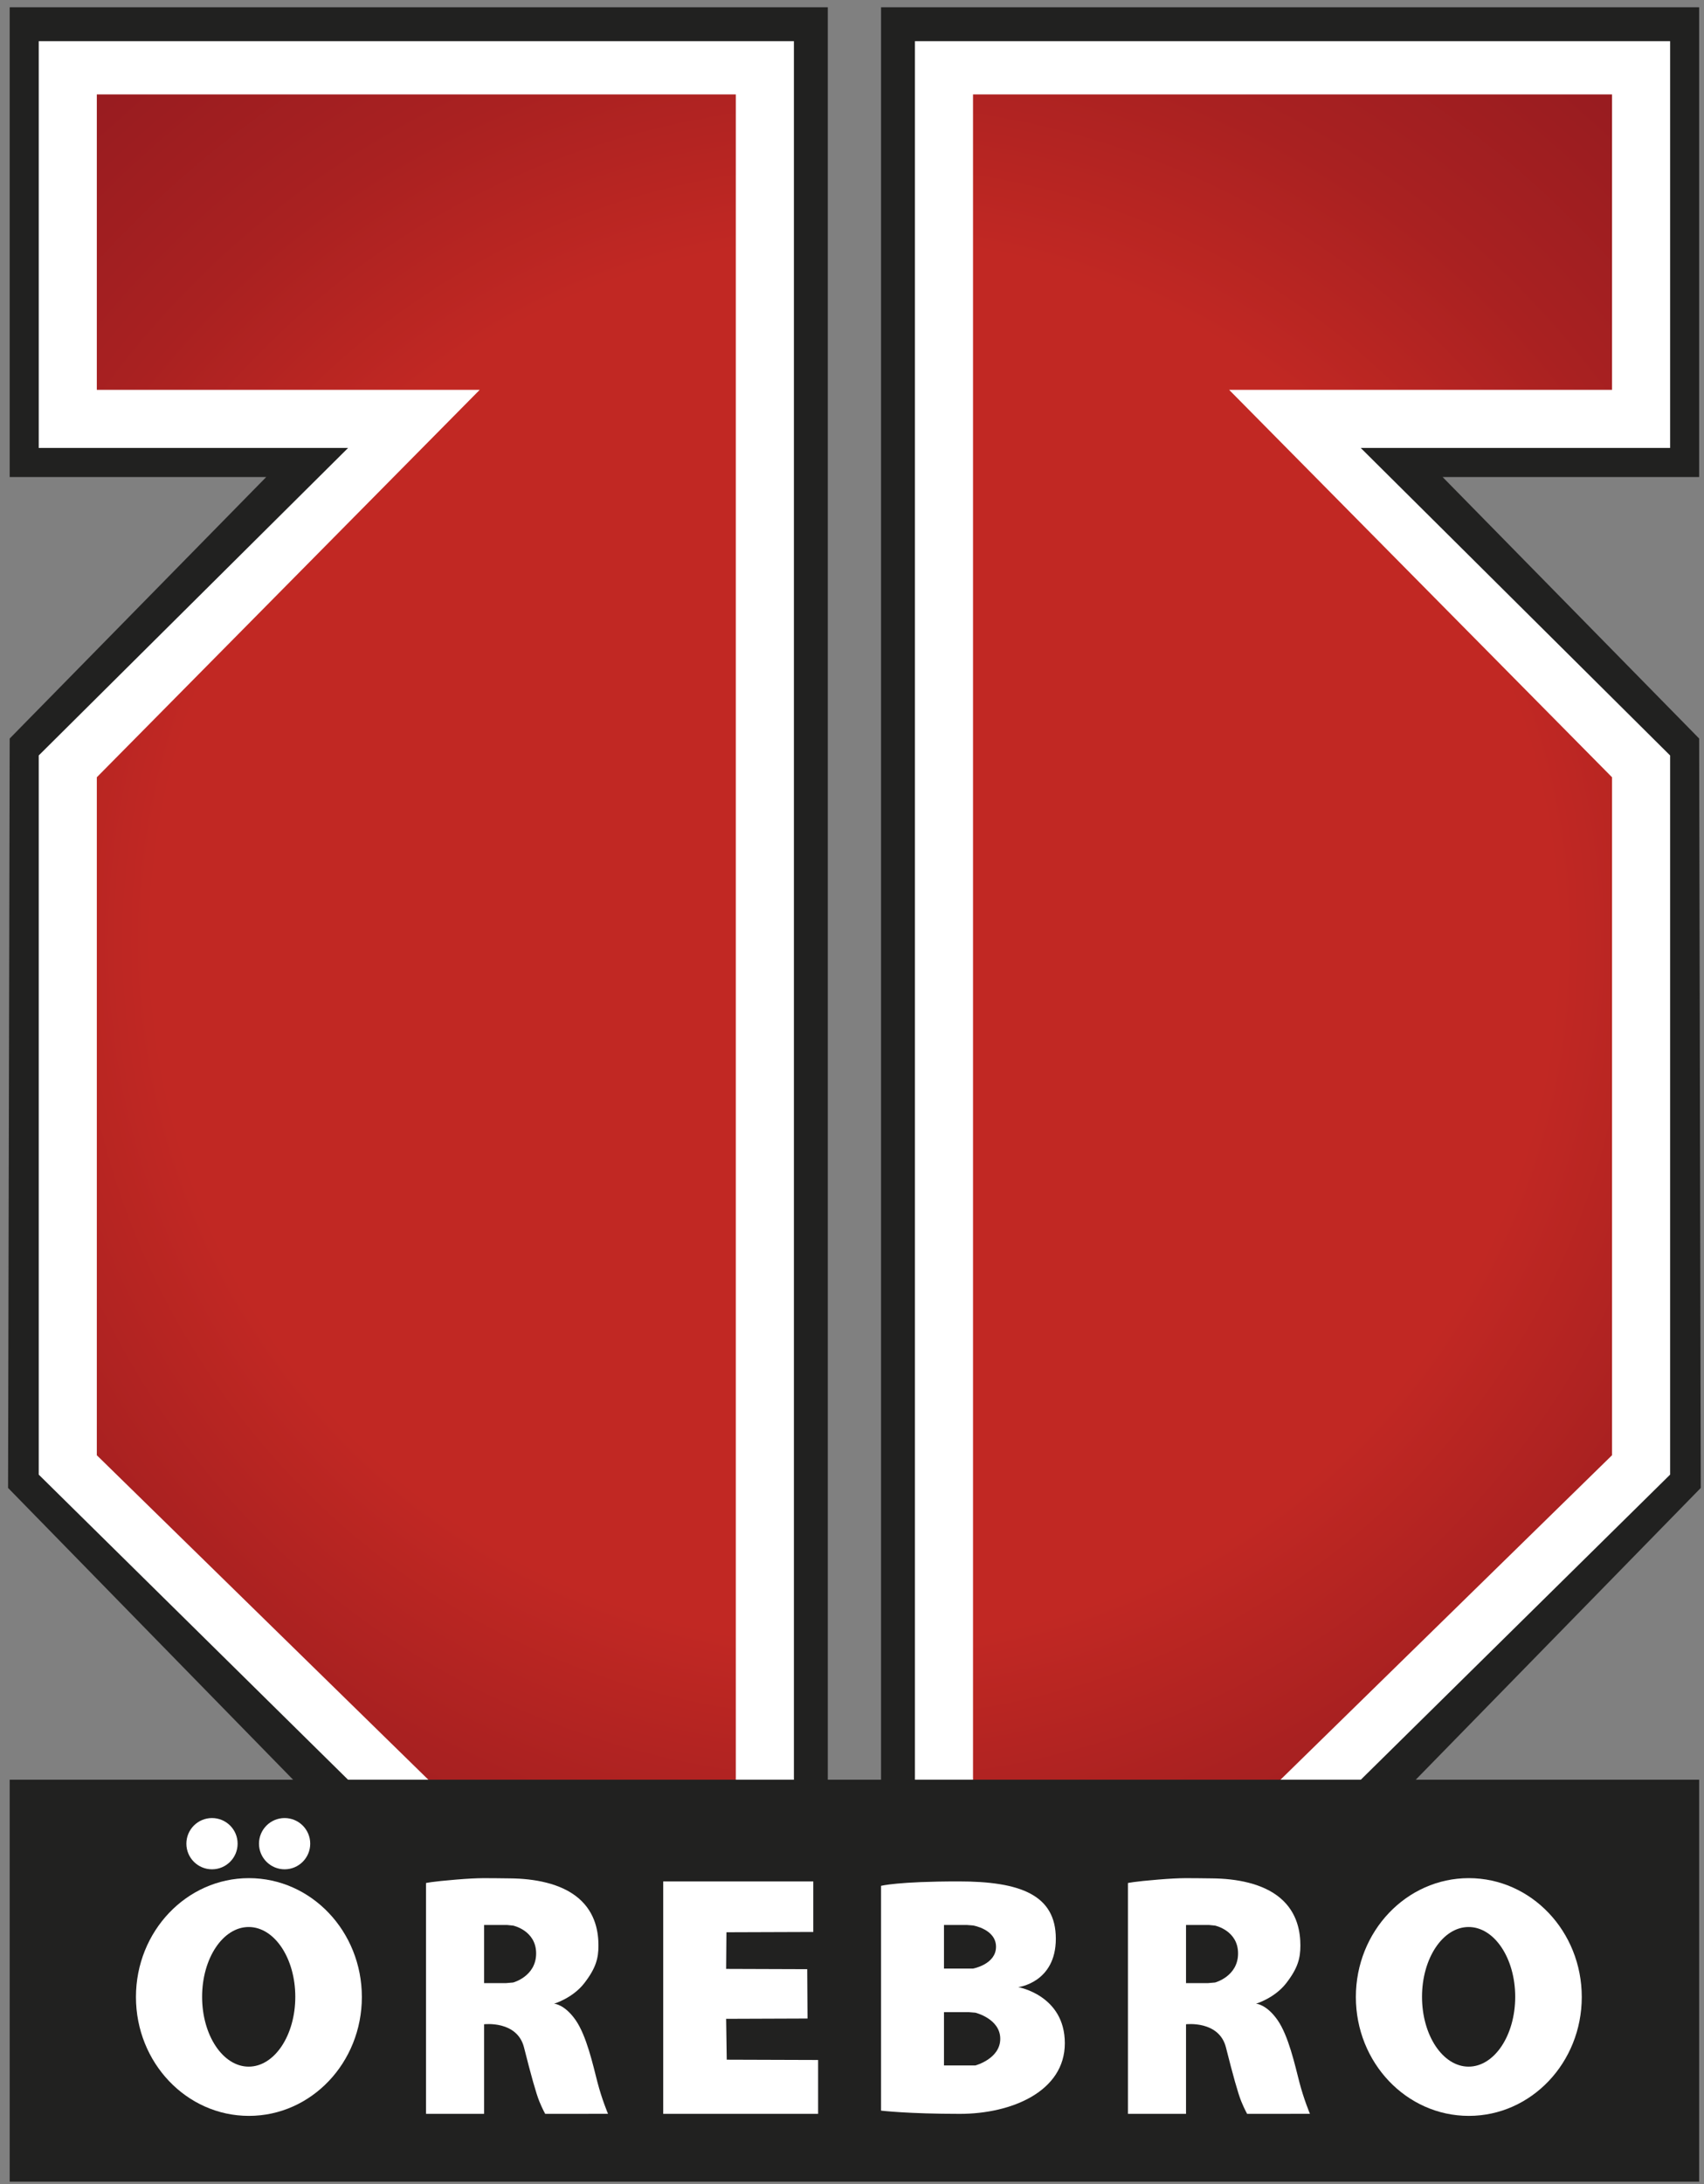 <?xml version="1.0" encoding="utf-8"?>
<!-- Generator: Adobe Illustrator 17.0.0, SVG Export Plug-In . SVG Version: 6.00 Build 0)  -->
<!DOCTYPE svg PUBLIC "-//W3C//DTD SVG 1.1//EN" "http://www.w3.org/Graphics/SVG/1.1/DTD/svg11.dtd">
<svg version="1.1" id="Lager_7" xmlns="http://www.w3.org/2000/svg" xmlns:xlink="http://www.w3.org/1999/xlink" x="0px" y="0px"
	 width="352px" height="451px" viewBox="0 0 352 451" enable-background="new 0 0 352 451" xml:space="preserve">
<rect x="0" y="0" width="352" height="451" fill="#808080" stroke="none"/>
<g>
	<g>
		<polygon fill="#212120" points="171,1.5 2,1.5 2,98.5 55,98.5 2,152.5 1.667,307.25 62.5,369.5 171,369.5 		"/>
		<polygon fill="#212120" points="182,1.5 351,1.5 351,98.5 298,98.5 351,152.5 351.333,307.25 290.5,369.5 182,369.5 		"/>
	</g>
	<g>
		<polygon fill="#FFFFFF" points="164,8.5 8,8.5 8,92.5 71.906,92.5 8,156 8,304.5 73.919,369.5 164,369.5 		"/>
		<polygon fill="#FFFFFF" points="189,8.5 345,8.5 345,92.5 281.094,92.5 345,156 345,304.5 279.081,369.5 189,369.5 		"/>
	</g>
	<radialGradient id="SVGID_1_" cx="176.5" cy="194.5" r="293.838" gradientUnits="userSpaceOnUse">
		<stop  offset="0.493" style="stop-color:#C12823"/>
		<stop  offset="0.641" style="stop-color:#A92121"/>
		<stop  offset="0.79" style="stop-color:#991C20"/>
		<stop  offset="0.903" style="stop-color:#931A20"/>
		<stop  offset="0.95" style="stop-color:#88161F"/>
		<stop  offset="1" style="stop-color:#84151F"/>
	</radialGradient>
	<path fill="url(#SVGID_1_)" d="M152,369.5H90.531L20,300.5v-140l79.095-80H20v-61h132V369.5z M201,369.5h61.469l70.531-69v-140
		l-79.095-80H333v-61H201V369.5z"/>
	<rect x="2" y="367.5" fill="#212120" width="349" height="83"/>
	<path fill="#FFFFFF" d="M97,436.5h3V418c0,0,6.833-0.833,8.25,4.792s2.5,9.518,3.167,11.143c0.667,1.625,1.208,2.566,1.208,2.566
		l12.974-0.01c0,0-1.266-2.99-2.183-6.532c-0.917-3.542-2.25-9.625-4.542-12.875s-4.417-3.333-4.417-3.333s3.833-1.125,6.25-4.25
		c2.417-3.125,2.917-5.167,2.917-7.75s-0.5-6.708-4.125-9.792c-3.625-3.083-9.167-4.042-14.125-4.083s-6.083-0.167-11.167,0.25
		c-5.083,0.417-6.208,0.708-6.208,0.708V436.5H97z"/>
	<path fill="#FFFFFF" d="M242,436.5h3V418c0,0,6.833-0.833,8.25,4.792s2.5,9.518,3.167,11.143c0.667,1.625,1.208,2.566,1.208,2.566
		l12.974-0.01c0,0-1.266-2.99-2.183-6.532c-0.917-3.542-2.25-9.625-4.542-12.875s-4.417-3.333-4.417-3.333s3.833-1.125,6.25-4.25
		c2.417-3.125,2.917-5.167,2.917-7.75s-0.5-6.708-4.125-9.792c-3.625-3.083-9.167-4.042-14.125-4.083s-6.083-0.167-11.167,0.25
		c-5.083,0.417-6.208,0.708-6.208,0.708V436.5H242z"/>
	<path fill="#212120" d="M99.979,397.5"/>
	<path fill="#212120" d="M244.979,397.5"/>
	<polygon fill="#FFFFFF" points="137,436.5 137,388.5 168,388.5 168,398.938 150.063,399 150.001,406.567 166.75,406.625 
		166.812,416.813 150,416.875 150.125,425.313 169,425.375 169,436.5 	"/>
	<circle fill="#FFFFFF" cx="43.792" cy="380.708" r="5.292"/>
	<circle fill="#FFFFFF" cx="58.792" cy="380.708" r="5.292"/>
	<ellipse fill="#FFFFFF" cx="51.417" cy="412.371" rx="23.333" ry="24.546"/>
	<ellipse fill="#FFFFFF" cx="303.417" cy="412.371" rx="23.333" ry="24.546"/>
	<path fill="#FFFFFF" d="M182,389.417c0,0,3.371-0.917,16.041-0.917s20.065,2.75,20.065,11.833c0,9.083-7.764,10-7.764,10
		s9.622,1.667,9.622,11.583c0,9.917-10.938,14.583-21.691,14.583c-10.753,0-16.273-0.667-16.273-0.667V389.417z"/>
	<path fill="#212120" d="M100,397.5h4.771l1.229,0.125c0,0,4.75,0.998,4.75,5.748s-4.75,6.002-4.75,6.002l-1.437,0.125H100V397.5z"
		/>
	<path fill="#212120" d="M245,397.5h4.771l1.229,0.125c0,0,4.75,0.998,4.75,5.748s-4.75,6.002-4.75,6.002l-1.437,0.125H245V397.5z"
		/>
	<path fill="#212120" d="M195,397.5h4.771l1.229,0.096c0,0,4.75,0.765,4.75,4.403S201,406.5,201,406.5h-1.437H195V397.5z"/>
	<path fill="#212120" d="M195,415.5h5.16l1.329,0.109c0,0,5.137,1.246,5.137,5.389c0,4.144-5.137,5.501-5.137,5.501h-1.554H195
		V415.5z"/>
	<ellipse fill="#212120" cx="51.375" cy="412.333" rx="9.625" ry="14.417"/>
	<ellipse fill="#212120" cx="303.375" cy="412.333" rx="9.625" ry="14.417"/>
</g>
</svg>
